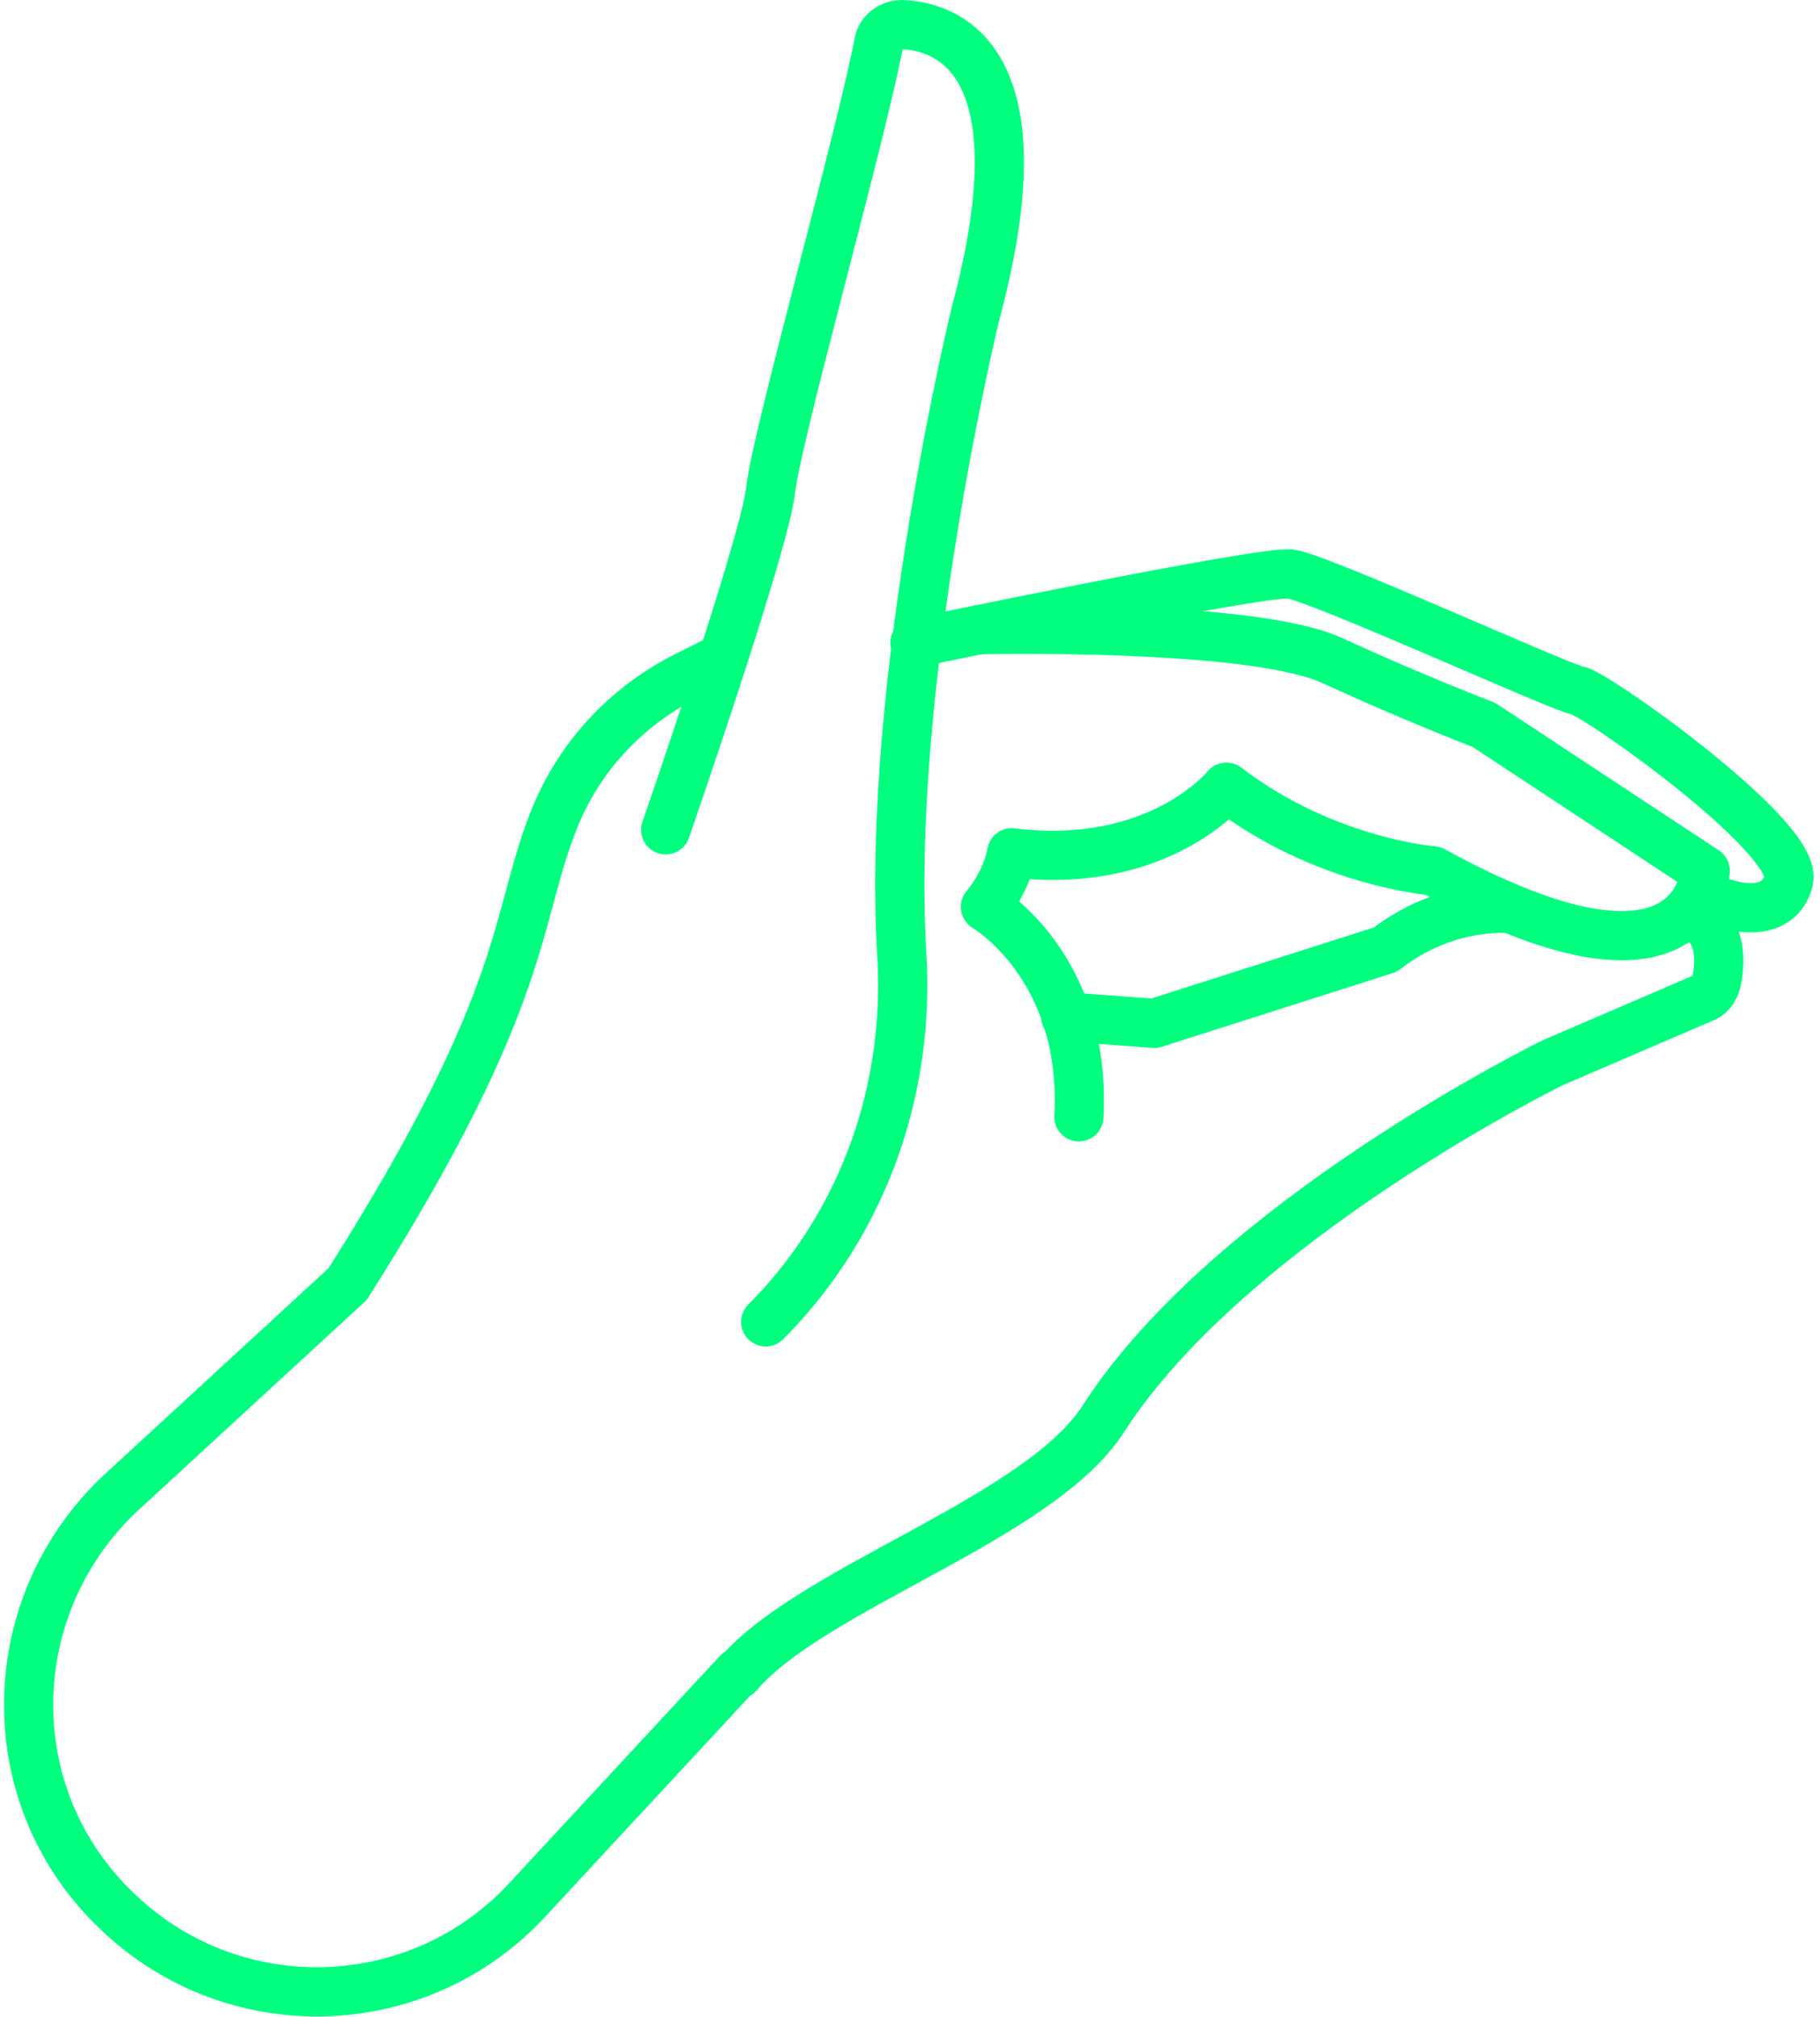 <svg width="111" height="123" viewBox="0 0 111 123" fill="none" xmlns="http://www.w3.org/2000/svg">
<path d="M40.6 50.6C40.6 50.6 46.6 33.3 47 29.9C47.3 26.8 52.5 8.4 53.6 2.6C53.7 2 54.3 1.5 55 1.5C57.7 1.6 63.7 3.5 59.5 19.1C59.5 19.1 54 41.6 55 58.2C55.5 66.4 52.7 74.4 47 80.3C46.9 80.4 46.8 80.5 46.7 80.6" stroke="#00FF7F" stroke-width="3" stroke-miterlimit="10" stroke-linecap="round" stroke-linejoin="round"/>
<path d="M104.9 55C108.8 56.3 109.1 53.6 109.1 53.6C109.5 50.9 97.2 42.2 96.2 42.1C95.1 41.9 80.4 35.2 78.7 35C76.9 34.8 55.8 39.2 55.8 39.2" stroke="#00FF7F" stroke-width="3" stroke-miterlimit="10" stroke-linecap="round" stroke-linejoin="round"/>
<path d="M59.7 38.4C59.7 38.4 76.4 38 81.3 40.3C86.3 42.6 90.5 44.2 90.5 44.2L104 53.1C104 53.1 103.6 62 87.4 53.1C87.4 53.1 80.8 52.6 74.8 48C74.8 48 70.7 53.1 61.7 52C61.7 52 61.5 53.6 60.1 55.3C60.1 55.3 66.3 58.9 65.8 68.1" stroke="#00FF7F" stroke-width="3" stroke-miterlimit="10" stroke-linecap="round" stroke-linejoin="round"/>
<path d="M92.1 55.4C92.1 55.4 88.2 55 84.5 57.9L70.4 62.4L65 62" stroke="#00FF7F" stroke-width="3" stroke-miterlimit="10" stroke-linecap="round" stroke-linejoin="round"/>
<path d="M21.2 78.3C32.5 60.5 31.3 56 33.9 49.7C35.5 45.9 38.4 42.9 42.1 41.1L43.7 40.3" stroke="#00FF7F" stroke-width="3" stroke-miterlimit="10" stroke-linecap="round" stroke-linejoin="round"/>
<path d="M102.9 55.7C102.9 55.7 105.4 56.1 104.7 59.8C104.6 60.2 104.4 60.6 104 60.8L94.7 64.8C94.7 64.8 75.1 74.4 67.3 86.5C63.4 92.6 49.5 96.8 45 102.1" stroke="#00FF7F" stroke-width="3" stroke-miterlimit="10" stroke-linecap="round" stroke-linejoin="round"/>
<path d="M21.2 78.3L7.4 91C0.1 97.8 -0.2 109.3 6.9 116.3C14 123.4 25.5 123.1 32.2 115.8L45 102" stroke="#00FF7F" stroke-width="3" stroke-miterlimit="10" stroke-linecap="round" stroke-linejoin="round"/>
</svg>

